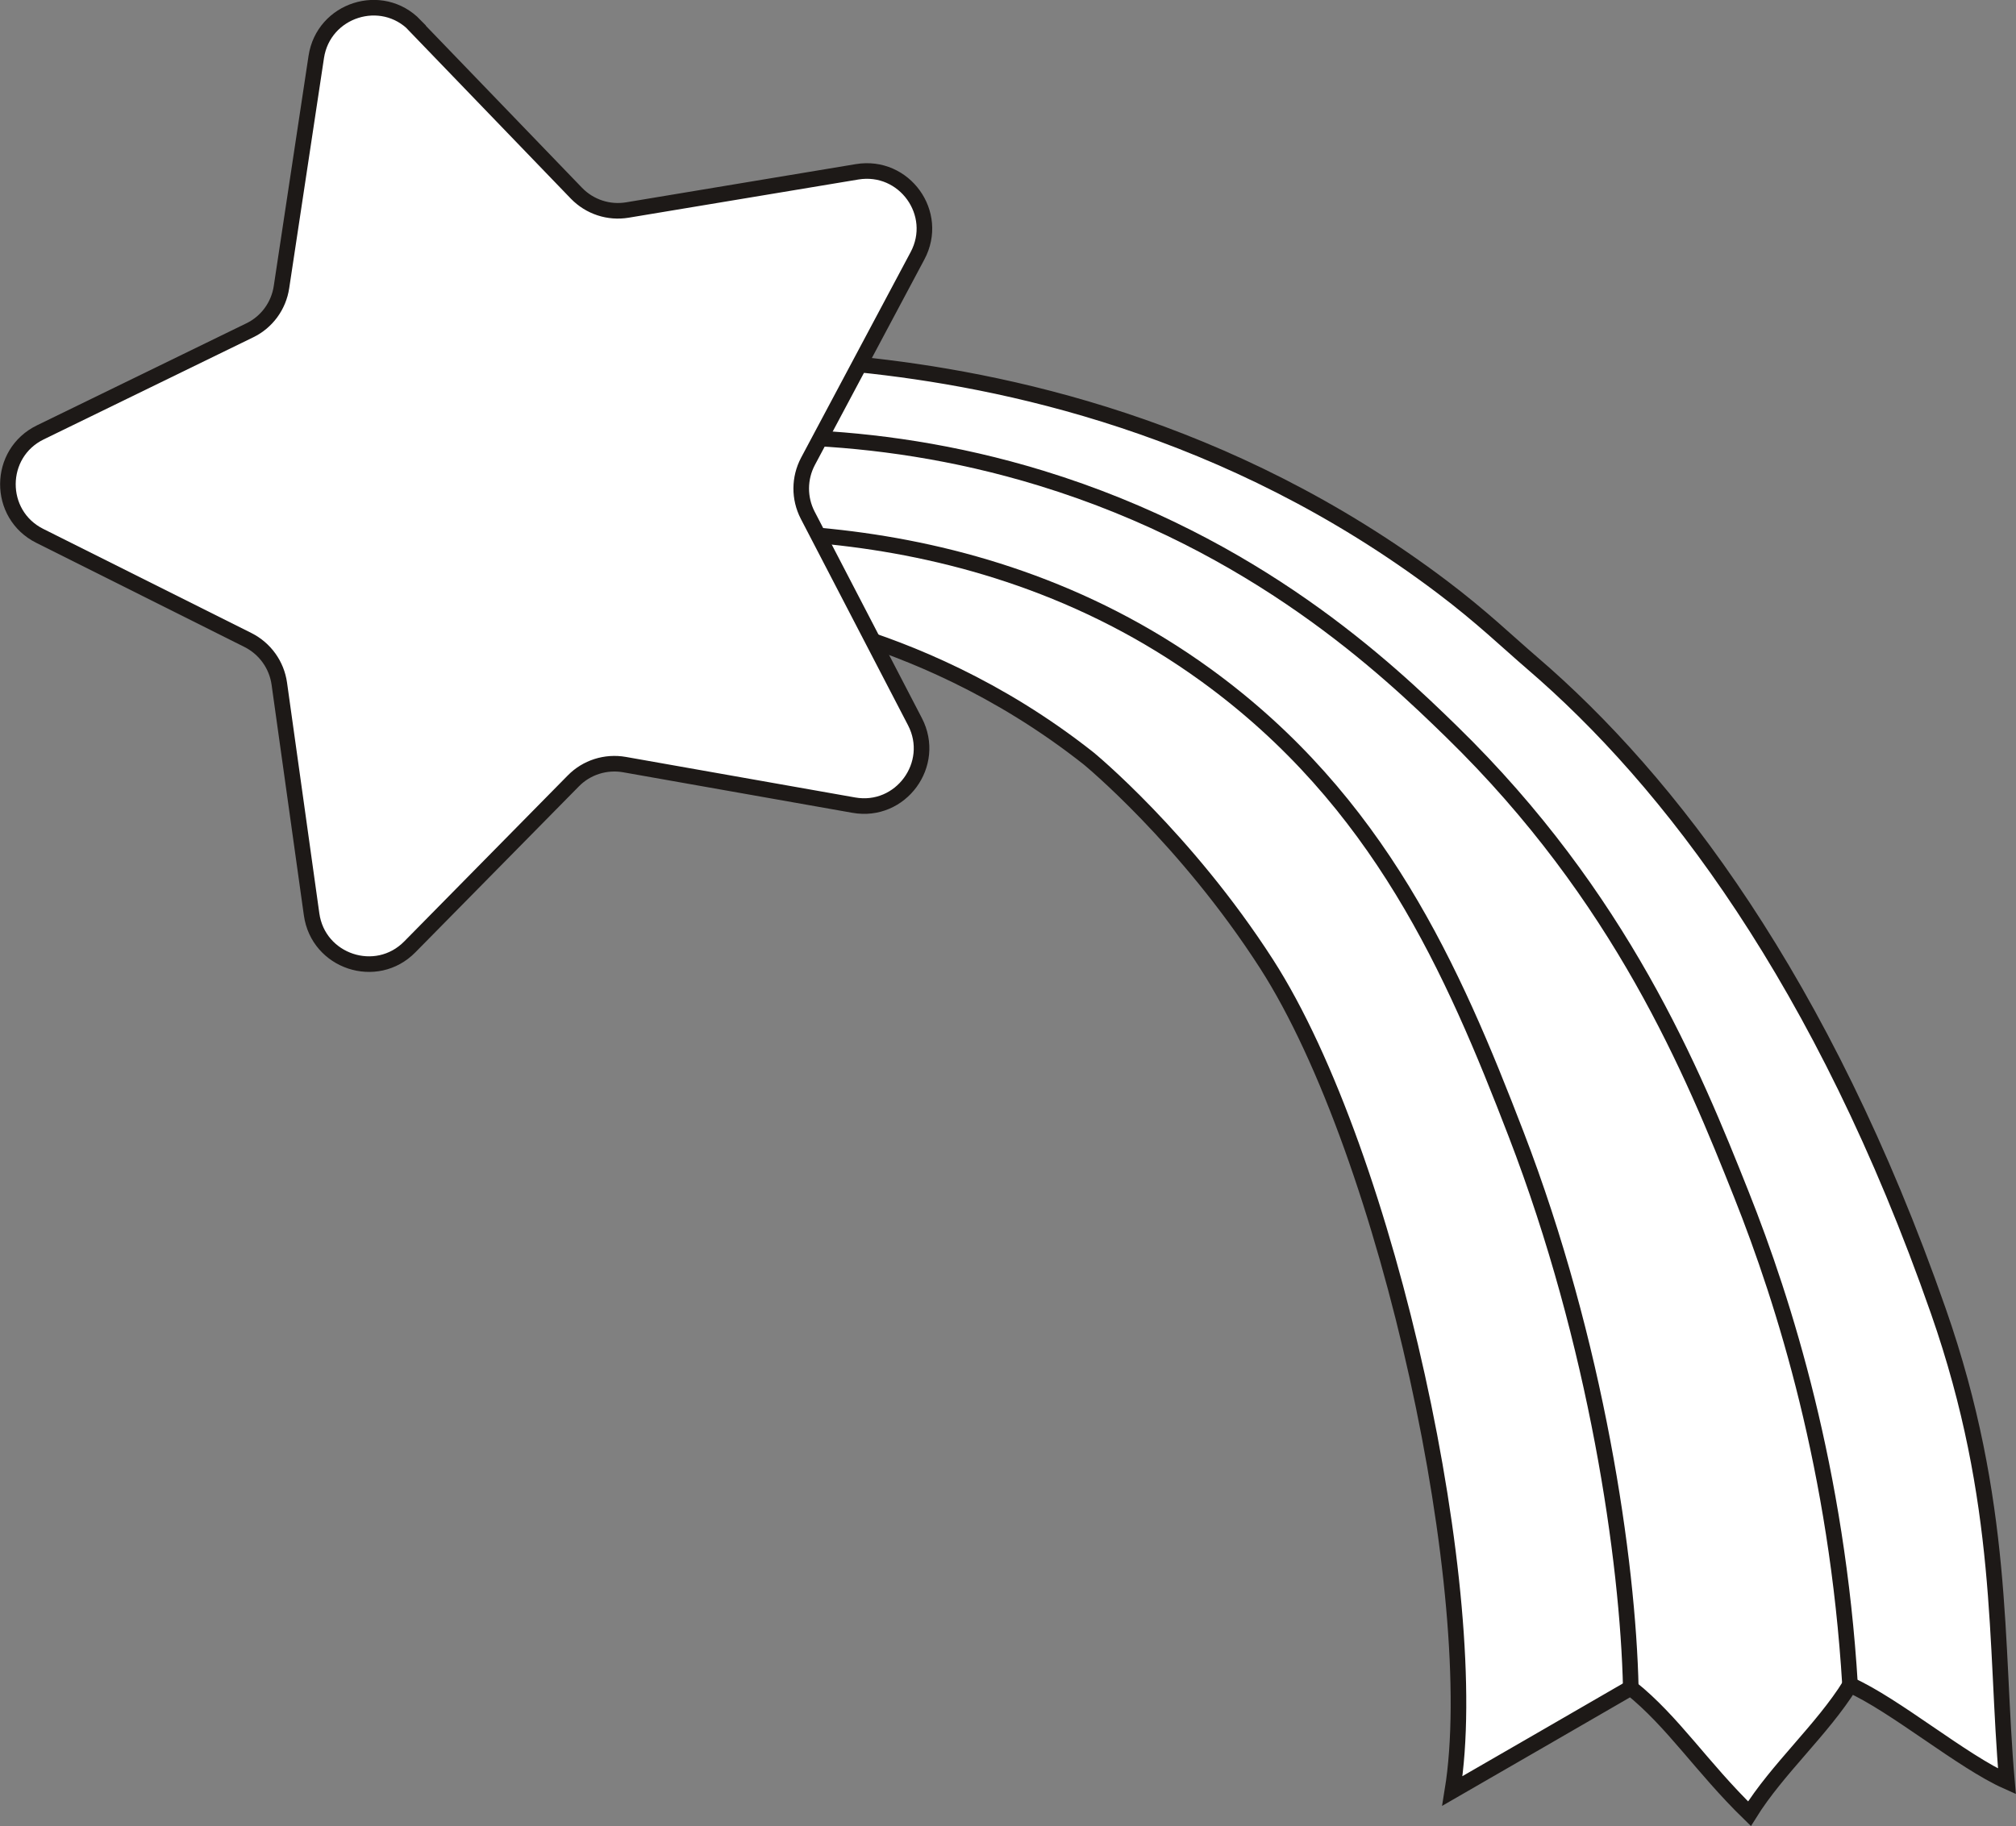 <?xml version="1.0" encoding="UTF-8"?><svg xmlns="http://www.w3.org/2000/svg" viewBox="0 0 129.27 117.14"><rect x="0" y="0" width="129.27" height="117.14" fill="#808080" stroke="none"/><defs><style>.d{fill:none;}.d,.e{stroke:#1d1917;stroke-miterlimit:10;}.e{fill:#fff;}</style></defs><g id="a"/><g id="b"><g id="c"><path class="e" d="M54.39,40.59c3.8,1.17,9.59,3.45,15.42,8.06,0,0,6.19,5.08,11.4,13.17,7.86,12.23,13.94,40.65,11.92,53.05,3.81-2.2,7.63-4.4,11.44-6.61,2.71,2.17,4.55,5.09,7.61,8.07,1.8-2.89,4.65-5.37,6.45-8.26,2.87,1.28,7.19,4.91,10.06,6.19-.77-8.77-.1-17.87-4.4-30.17-7.4-21.19-17.27-34.04-26.05-41.57-1.56-1.34-3.23-2.96-5.76-4.87-13.77-10.4-28.29-13.33-37.38-14.27-4.73-1.24-9.55,1.09-11.32,5.2-1.59,3.69-.55,8.42,2.84,10.84,3.31,2.36,7.2,1.31,7.76,1.15Z"/><path class="d" d="M104.57,108.27c-.18-8.17-2.19-22.12-7.36-35.54-4.04-10.5-8.77-21.36-19.87-29.42-15.51-11.25-33.65-9.42-39.74-8.52"/><path class="d" d="M118.63,108.09c-.83-13.76-4.2-24.52-6.97-31.48-3.12-7.85-7.71-19.08-18.58-29.68-4.13-4.03-12.53-12.03-26.32-16.26-11.16-3.42-20.83-2.82-26.32-2.06"/><path class="e" d="M26.6,1.64l10.36,10.75c.85,.88,2.07,1.28,3.27,1.08l14.73-2.45c3.03-.5,5.32,2.68,3.87,5.39l-7.02,13.18c-.57,1.08-.58,2.36-.02,3.45l6.88,13.25c1.41,2.72-.91,5.89-3.93,5.35l-14.7-2.6c-1.2-.21-2.43,.18-3.28,1.05l-10.48,10.64c-2.15,2.19-5.88,.95-6.3-2.09l-2.07-14.79c-.17-1.21-.92-2.25-2.01-2.8l-13.35-6.68c-2.74-1.37-2.72-5.3,.04-6.64l13.42-6.54c1.1-.53,1.86-1.57,2.04-2.78l2.23-14.76c.46-3.03,4.2-4.23,6.33-2.02Z"/></g></g></svg>
